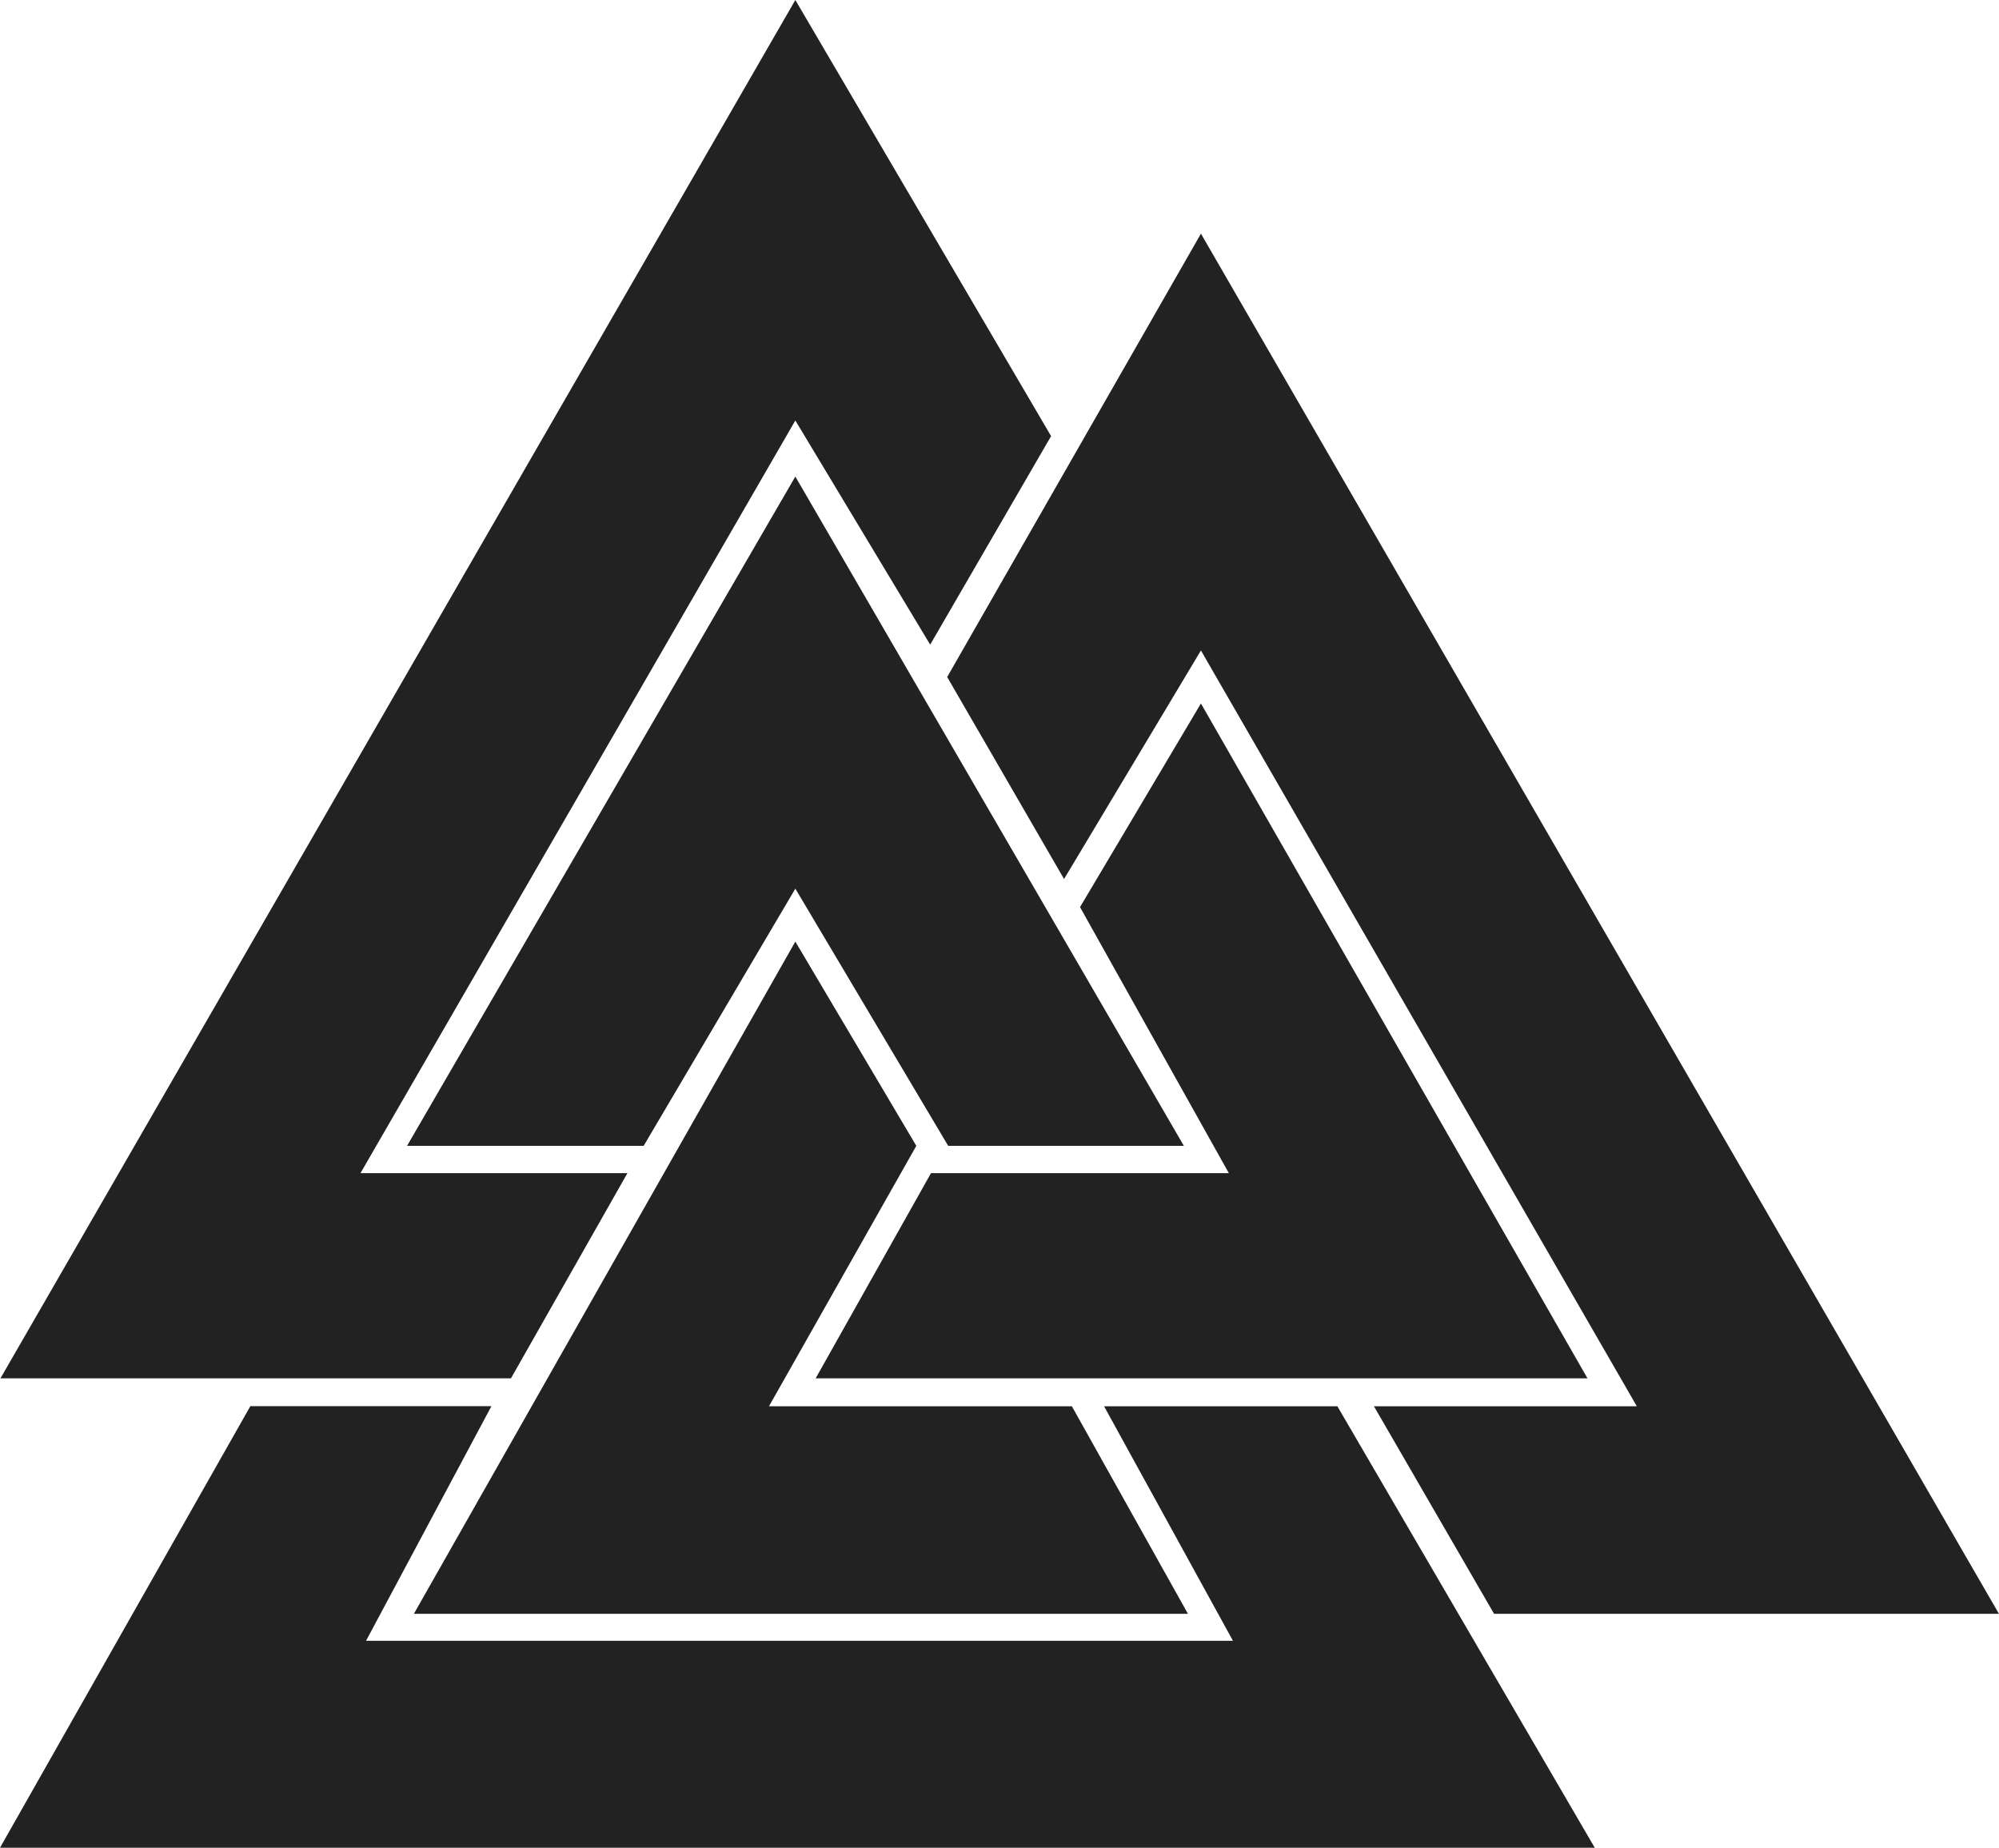 <svg id="Layer_1" data-name="Layer 1" xmlns="http://www.w3.org/2000/svg" viewBox="0 0 688.92 636.75"><defs><style>.cls-1{fill:#222222;}</style></defs><title>valknut</title><path class="cls-1" d="M19.5,654.33H569.11L480.4,502.19H400L444.41,583H145.66l43.2-80.84H105.78Zm.15-161.76H195.59l40.14-70.71h-92L293.6,162.48l46.47,77.25,41.67-71.86L293.6,17.58Zm140.13-80.12h81.54l52.28-88.63,52.68,88.63H427.5L293.6,181.81Zm2.36,161.26H428.9l-40-71.52H284.52l50.77-89.74L293.6,342.06ZM300.6,492.57h266L433.38,260l-41.67,70.18L443,421.86H340.35Zm45.33-241.68,40.28,69.61,47.17-78.76L583.6,502.19H493l41.4,71.52h174L433.38,98.1Z" transform="translate(-19.5 -17.58)"/></svg>